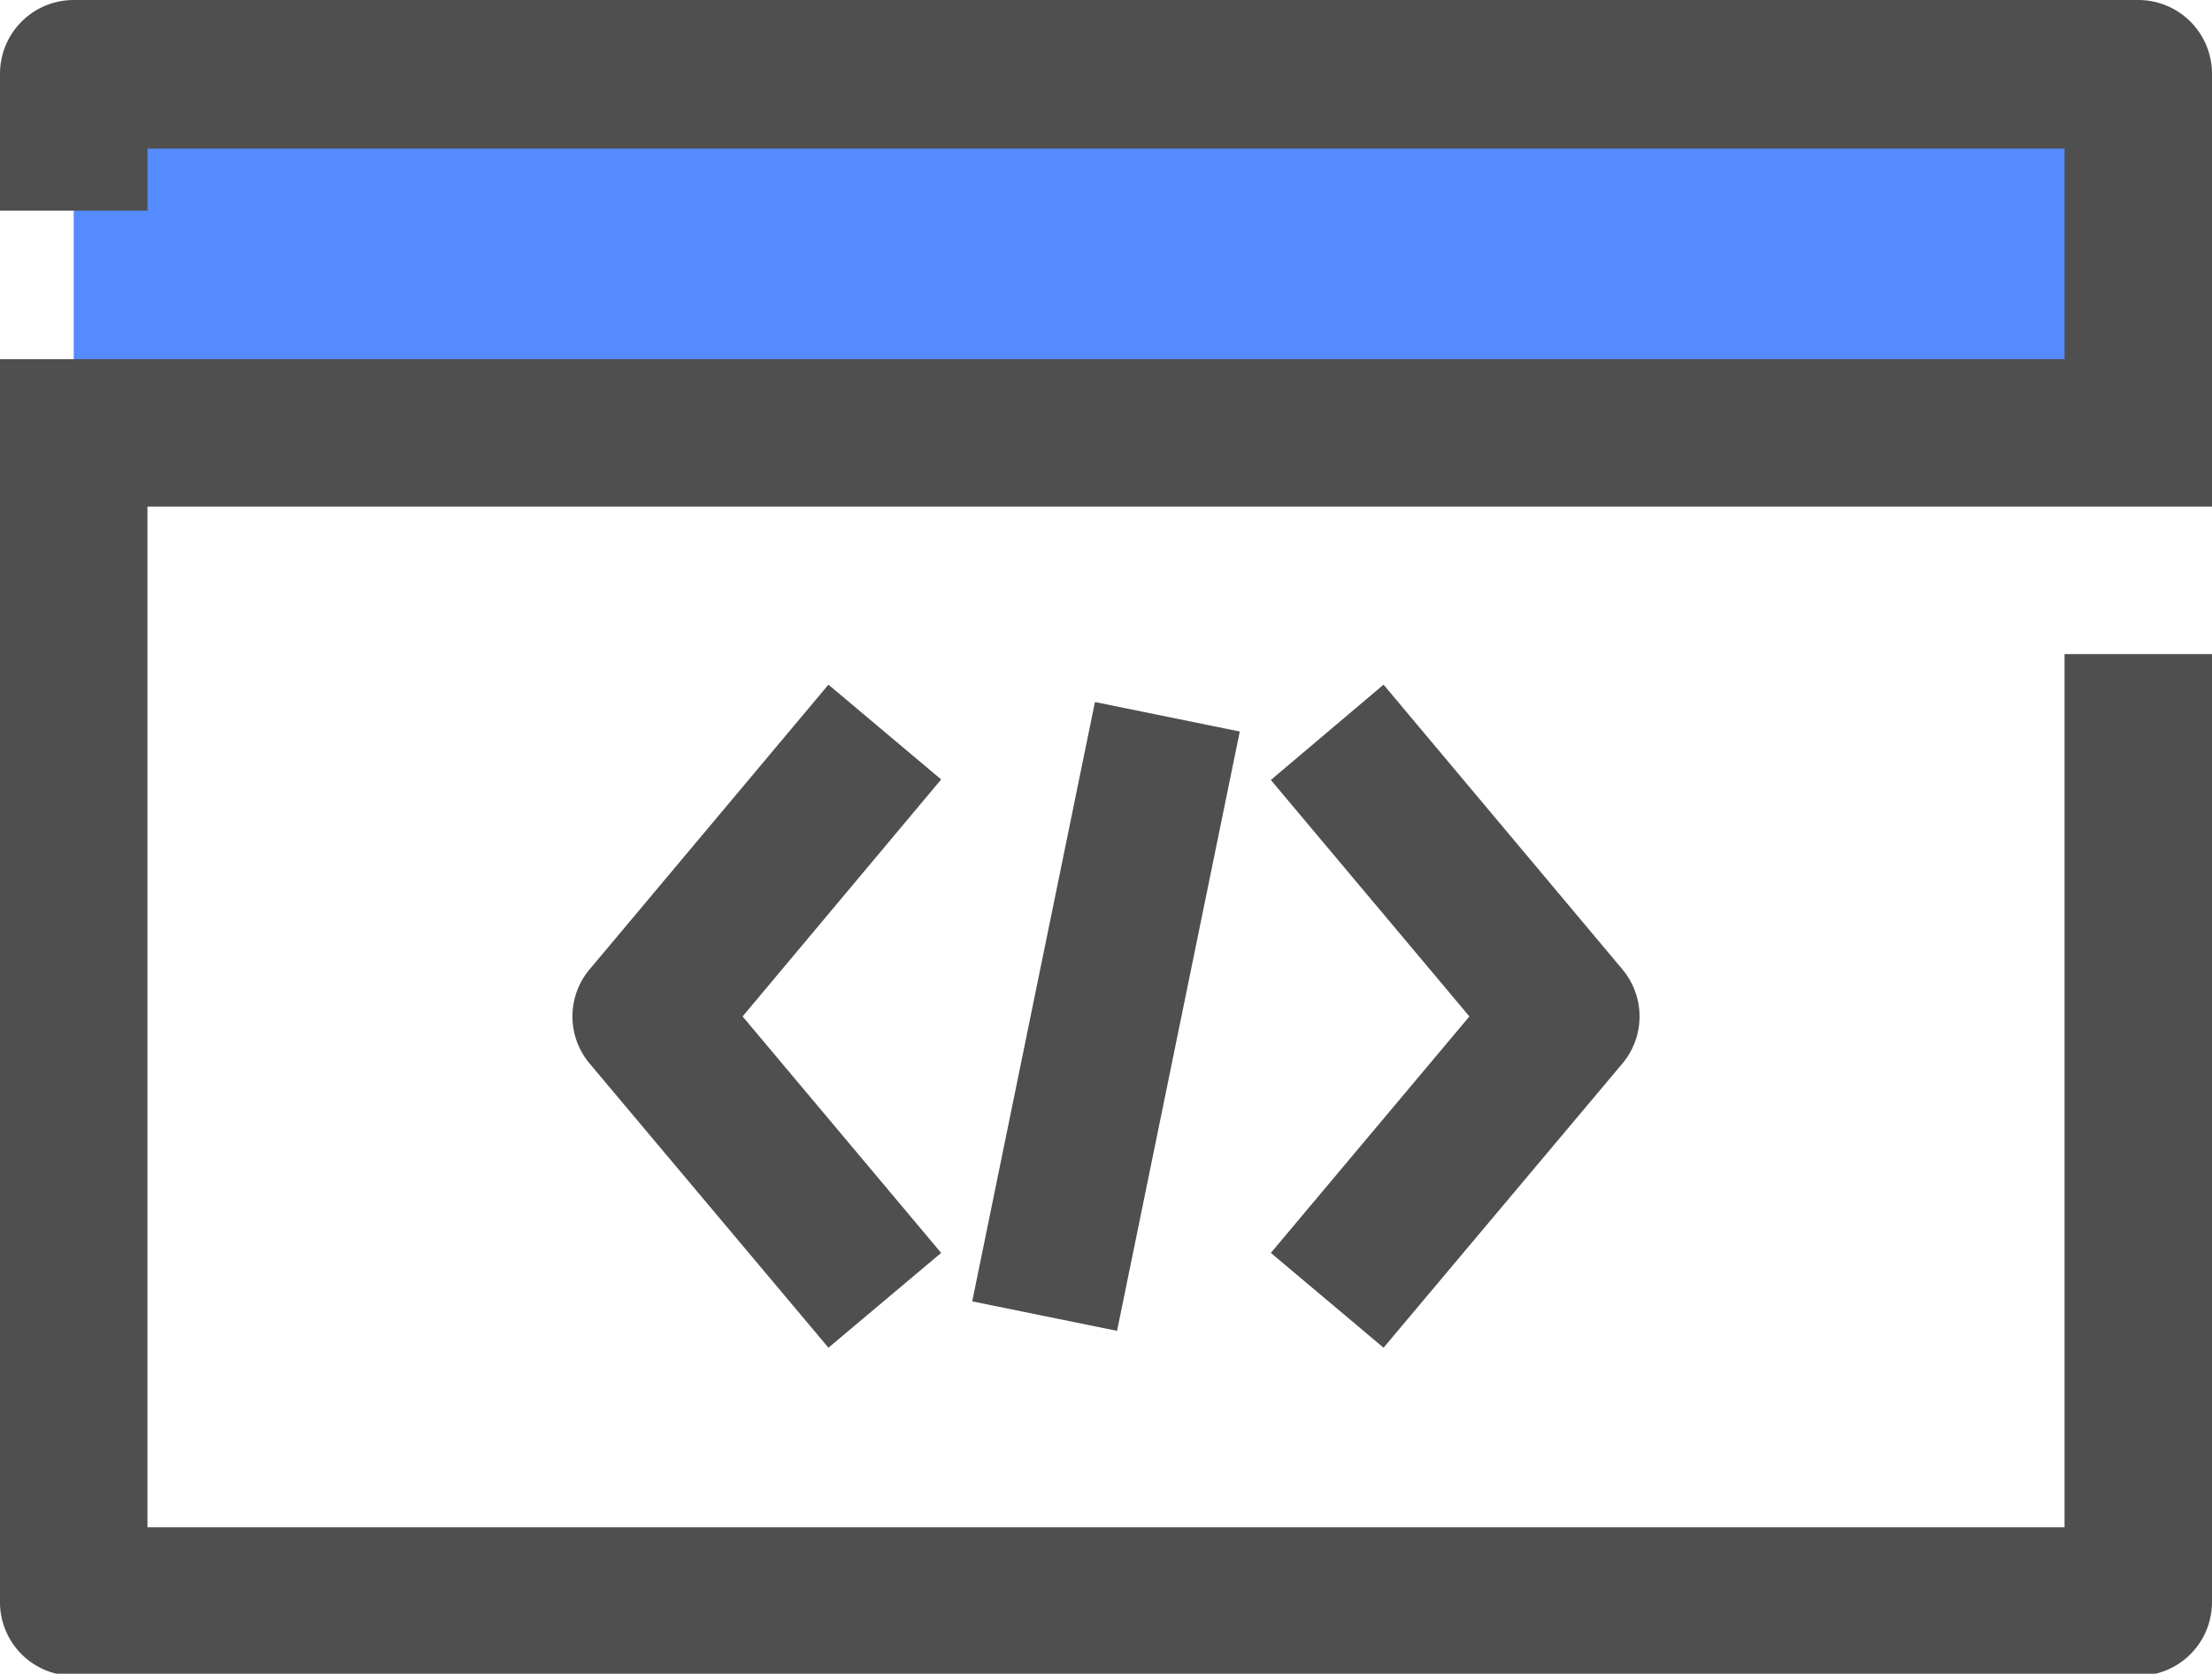 <?xml version="1.0" encoding="UTF-8"?>
<svg xmlns="http://www.w3.org/2000/svg" viewBox="0 0 42 31.78"><defs><style>.cls-1{fill:#558bff;}.cls-2{fill:#4f4f4f;}</style></defs><title>DevelopmentIcon</title><g id="Layer_2" data-name="Layer 2"><g id="Layer_1-2" data-name="Layer 1"><path class="cls-1" d="M1.4,1.4H40.6V8.22H1.4Z"/><path class="cls-2" d="M15.73,25.59,11.2,20.2a1.39,1.39,0,0,1,0-1.8L15.73,13l2.14,1.8L14.1,19.3l3.77,4.49Z"/><path class="cls-2" d="M26.27,25.59l-2.14-1.8L27.9,19.3l-3.77-4.49L26.27,13,30.8,18.4a1.39,1.39,0,0,1,0,1.8Z"/><path class="cls-2" d="M18.46,24.71l2.33-11.38,2.75.56L21.21,25.27Z"/><path class="cls-2" d="M39.2,6.82v-4H2.8V4H0V1.4A1.4,1.4,0,0,1,1.4,0H40.6A1.4,1.4,0,0,1,42,1.4V9.62H2.8V29H39.2V12.42H42v18a1.4,1.4,0,0,1-1.4,1.4H1.4A1.4,1.4,0,0,1,0,30.38V6.82Z"/></g></g></svg>
